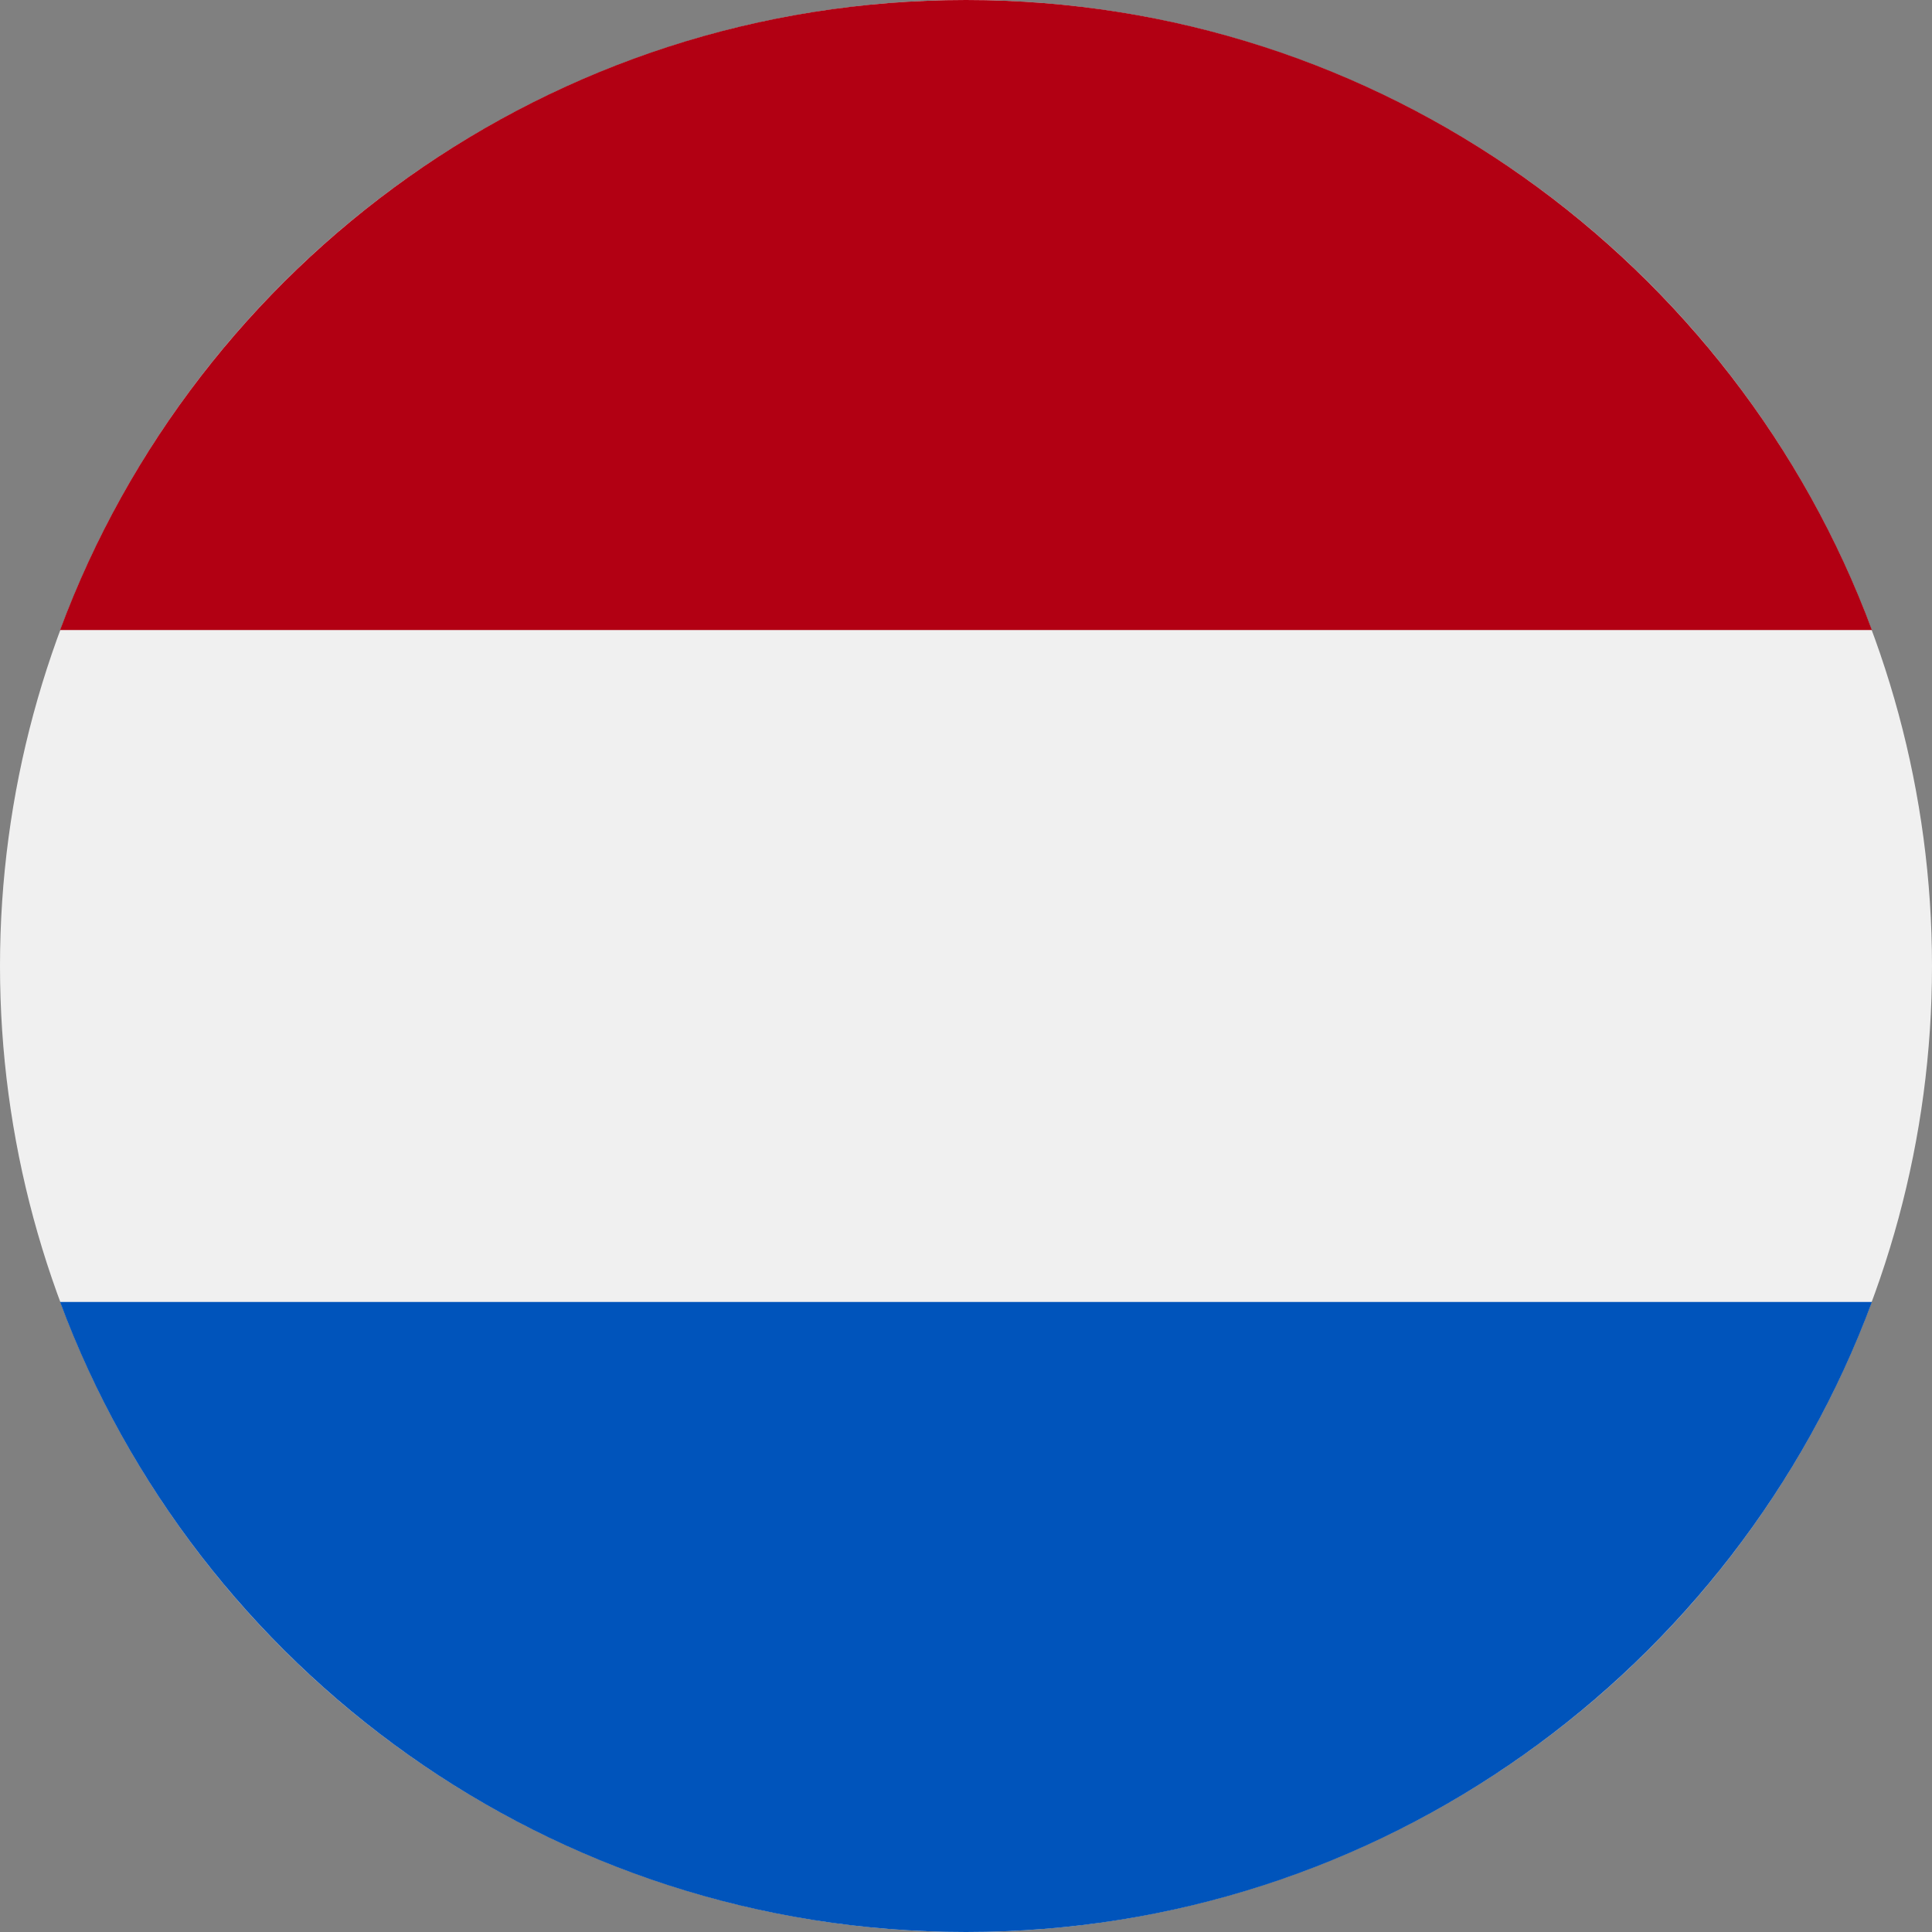 <svg width="20" height="20" viewBox="0 0 20 20" fill="none" xmlns="http://www.w3.org/2000/svg">
<rect x="0" y="0" width="20" height="20" fill="#808080" stroke="none"/>
<circle cx="10" cy="10" r="10" fill="#F0F0F0"/>
<path d="M10 20C14.299 20 17.965 17.286 19.378 13.478H0.622C2.035 17.286 5.701 20 10 20Z" fill="#0054BB"/>
<path d="M10 0C5.701 0 2.035 2.714 0.622 6.522H19.378C17.965 2.714 14.299 0 10 0Z" fill="#B20013"/>
</svg>
